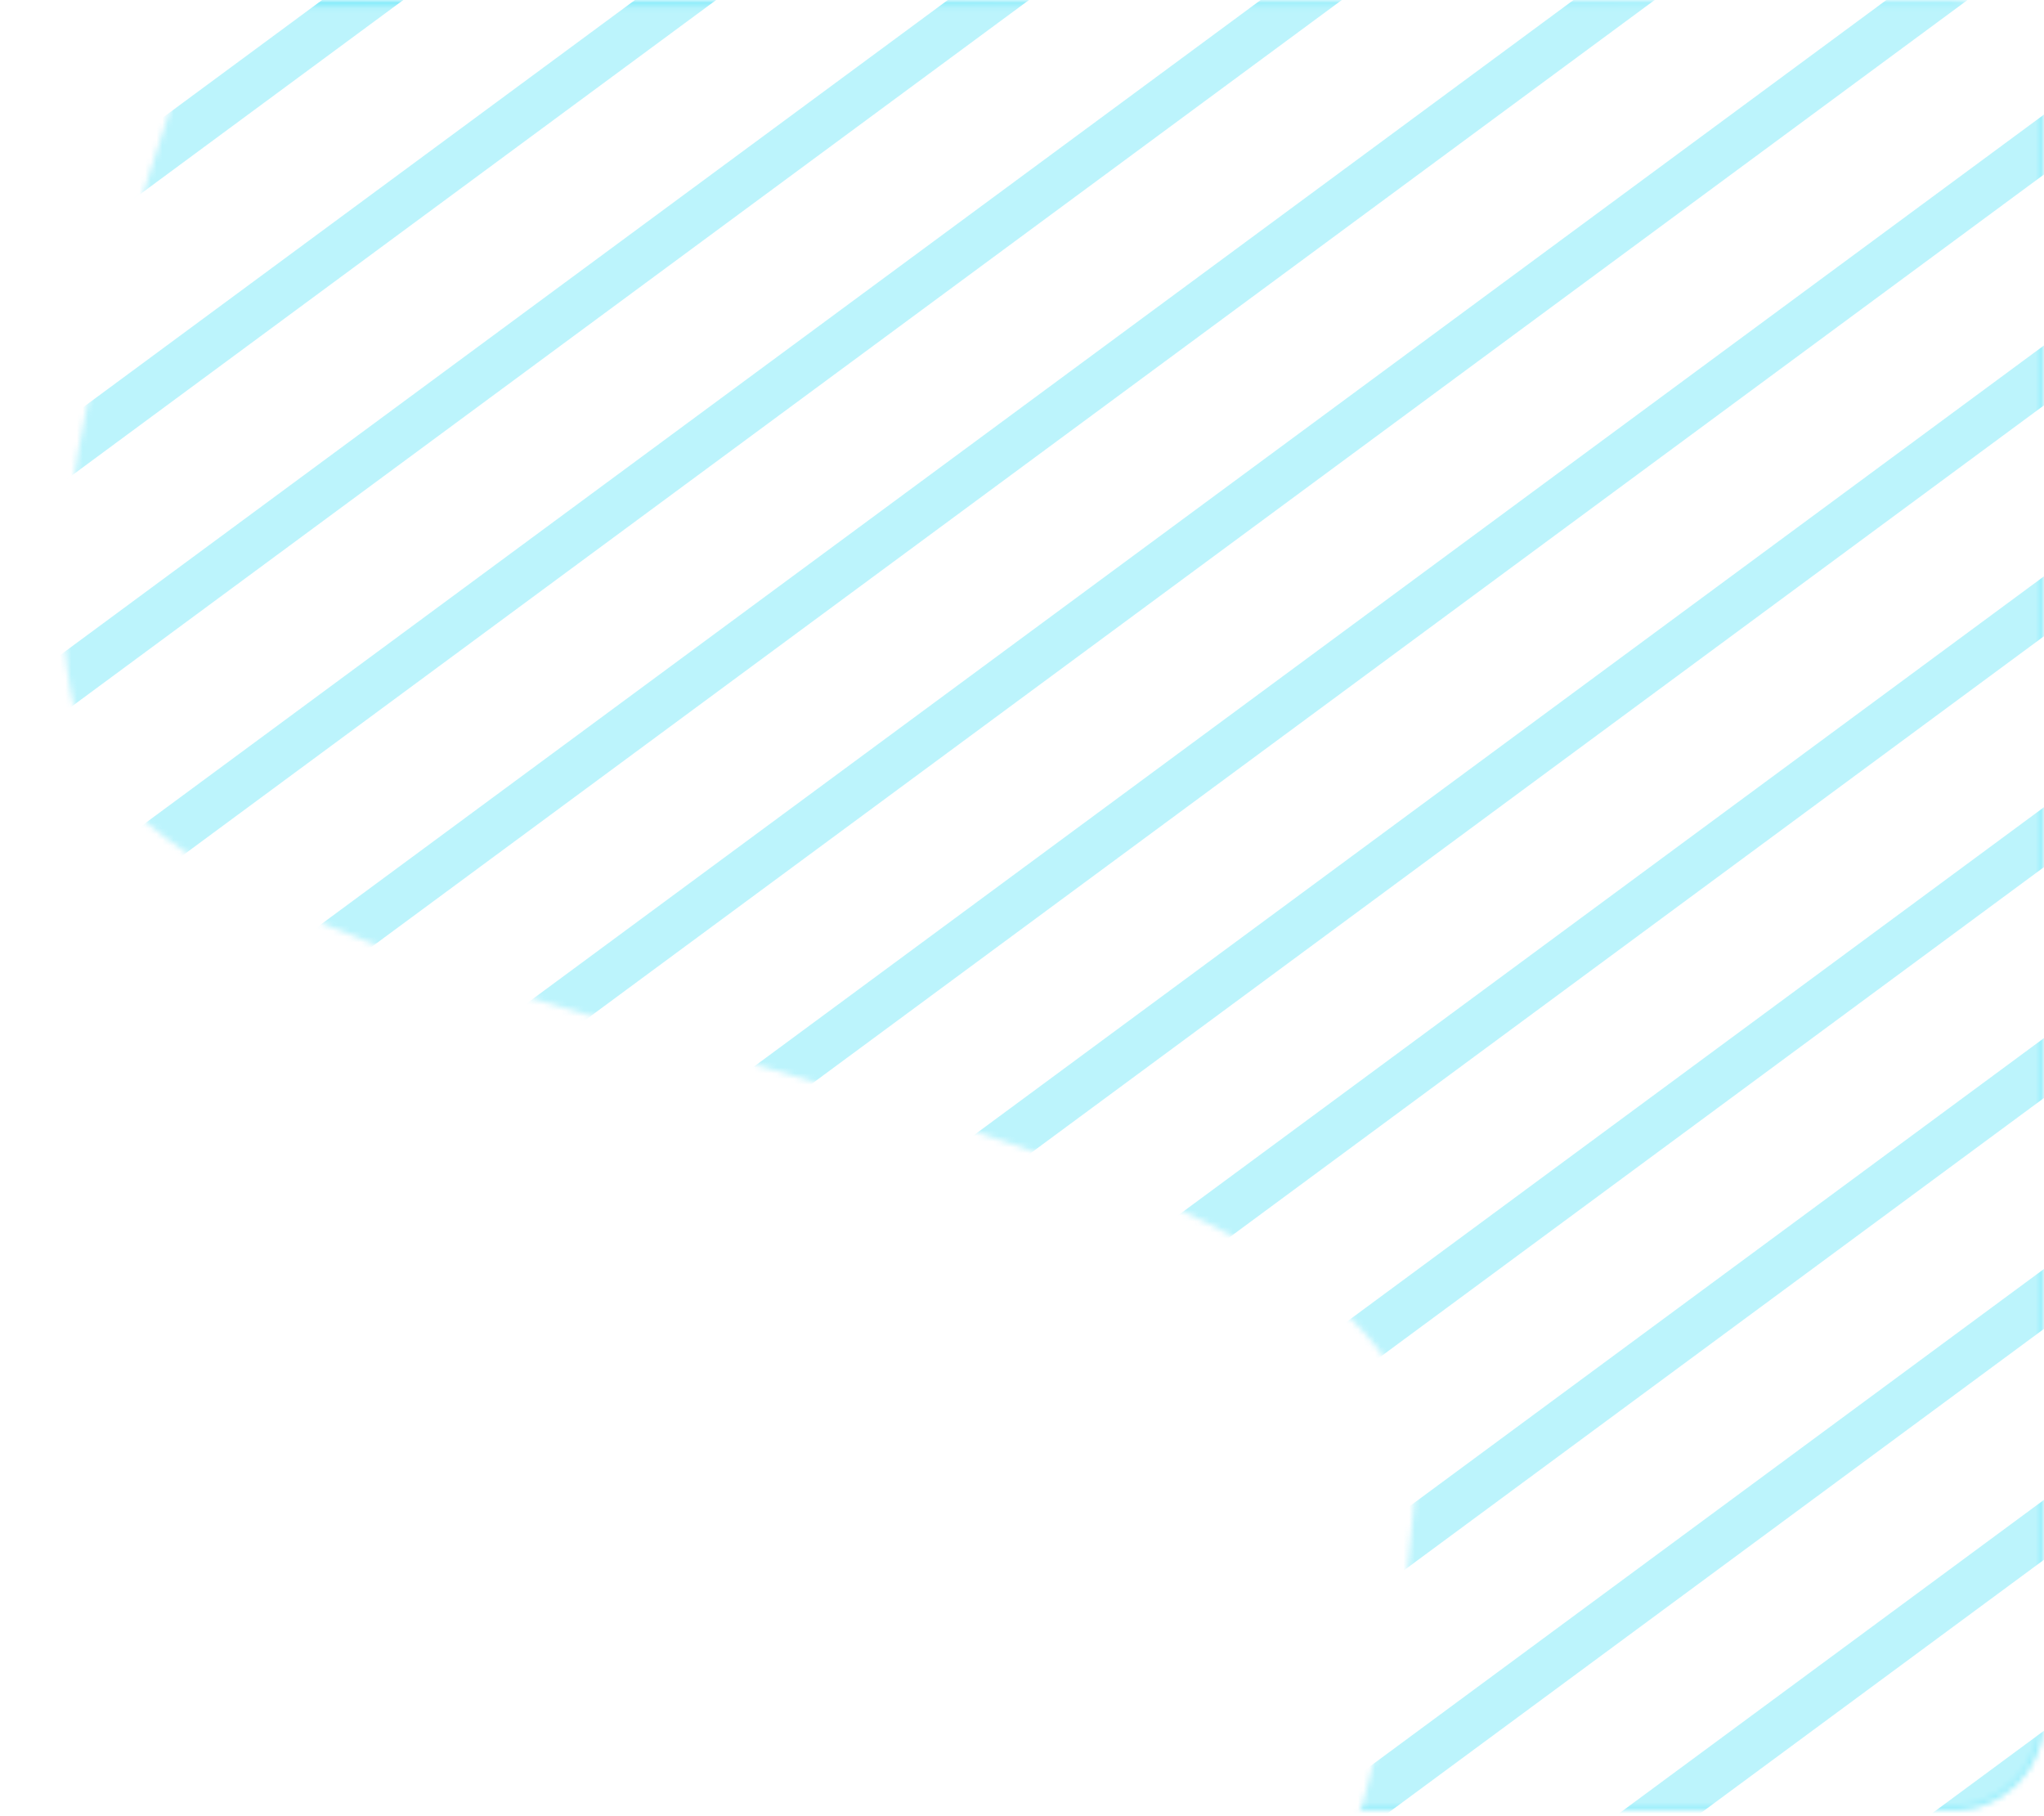 <svg width="359" height="319" viewBox="0 0 359 319" fill="none" xmlns="http://www.w3.org/2000/svg">
<mask id="mask0_318_10292" style="mask-type:alpha" maskUnits="userSpaceOnUse" x="0" y="0" width="359" height="319">
<rect y="0.16" width="359" height="317.872" rx="16" fill="url(#paint0_linear_318_10292)" fill-opacity="0.44"/>
<rect x="0.5" y="0.66" width="358" height="316.872" rx="15.5" stroke="url(#paint1_linear_318_10292)" stroke-opacity="0.8"/>
</mask>
<g mask="url(#mask0_318_10292)">
<mask id="mask1_318_10292" style="mask-type:alpha" maskUnits="userSpaceOnUse" x="-249" y="-407" width="1235" height="877">
<path d="M14.064 128.078C31.767 184.61 242.117 189.05 249.123 253.736C242.023 369.234 199.754 355.276 212.07 409.975C281.086 562.089 806.751 379.731 985.149 351.704C576.975 -66.818 338.397 -323.449 -248.323 -406.41C-234.464 -346.655 -249.637 -202.903 -221.372 -157.571C-186.041 -100.906 -130.46 1.457 33.193 -80.959C104.392 -116.815 -8.065 57.413 14.064 128.078Z" fill="url(#paint2_linear_318_10292)"/>
</mask>
<g mask="url(#mask1_318_10292)">
<path fill-rule="evenodd" clip-rule="evenodd" d="M403.382 838.883L406.788 841.631L919.828 463.034L916.423 460.287L403.382 838.883ZM377.133 817.705L383.945 823.201L896.985 444.605L890.173 439.109L377.133 817.705ZM350.883 796.528L357.695 802.023L870.735 423.427L863.924 417.931L350.883 796.528ZM324.634 775.35L331.446 780.845L844.486 402.249L837.674 396.754L324.634 775.35ZM298.384 754.172L305.196 759.668L818.236 381.072L811.424 375.576L298.384 754.172ZM272.135 732.995L278.947 738.49L791.987 359.894L785.175 354.398L272.135 732.995ZM245.885 711.817L252.697 717.312L765.737 338.716L758.925 333.221L245.885 711.817ZM219.636 690.639L226.447 696.135L739.488 317.539L732.676 312.043L219.636 690.639ZM193.386 669.462L200.198 674.957L713.238 296.361L706.426 290.865L193.386 669.462ZM167.137 648.284L173.948 653.779L686.988 275.183L680.177 269.688L167.137 648.284ZM140.887 627.106L147.699 632.602L660.739 254.006L653.927 248.51L140.887 627.106ZM114.638 605.929L121.449 611.424L634.489 232.828L627.678 227.332L114.638 605.929ZM88.388 584.751L95.2 590.246L608.24 211.65L601.428 206.155L88.388 584.751ZM62.138 563.573L68.95 569.069L581.99 190.473L575.179 184.977L62.138 563.573ZM35.889 542.396L42.701 547.891L555.741 169.295L548.929 163.799L35.889 542.396ZM9.639 521.218L16.451 526.714L529.491 148.117L522.68 142.622L9.639 521.218ZM-16.61 500.04L-9.798 505.536L503.242 126.94L496.43 121.444L-16.61 500.04ZM-42.86 478.863L-36.048 484.358L476.992 105.762L470.181 100.266L-42.86 478.863ZM-69.109 457.685L-62.297 463.181L450.743 84.584L443.931 79.089L-69.109 457.685ZM-95.359 436.507L-88.547 442.003L424.493 63.407L417.681 57.911L-95.359 436.507ZM-121.608 415.33L-114.797 420.825L398.244 42.229L391.432 36.733L-121.608 415.33ZM-147.858 394.152L-141.046 399.648L371.994 21.051L365.182 15.556L-147.858 394.152ZM-174.107 372.974L-167.296 378.47L345.744 -0.126L338.933 -5.622L-174.107 372.974ZM-200.357 351.797L-193.545 357.292L319.495 -21.304L312.683 -26.799L-200.357 351.797ZM-226.606 330.619L-219.795 336.115L293.245 -42.482L286.434 -47.977L-226.606 330.619ZM-252.856 309.441L-246.044 314.937L266.996 -63.659L260.184 -69.155L-252.856 309.441ZM-279.105 288.264L-272.294 293.759L240.746 -84.837L233.935 -90.332L-279.105 288.264ZM-305.355 267.086L-298.543 272.582L214.497 -106.015L207.685 -111.51L-305.355 267.086ZM-331.604 245.908L-324.793 251.404L188.247 -127.192L181.436 -132.688L-331.604 245.908ZM-357.854 224.731L-351.042 230.226L161.998 -148.37L155.186 -153.865L-357.854 224.731ZM-384.104 203.553L-377.292 209.049L135.748 -169.548L128.937 -175.043L-384.104 203.553ZM-410.353 182.375L-403.541 187.871L109.499 -190.725L102.687 -196.221L-410.353 182.375ZM-436.603 161.198L-429.791 166.693L83.249 -211.903L76.437 -217.399L-436.603 161.198ZM-462.852 140.02L-456.041 145.516L57 -233.081L50.188 -238.576L-462.852 140.02ZM-489.102 118.842L-482.29 124.338L30.75 -254.258L23.939 -259.754L-489.102 118.842ZM-515.351 97.665L-508.54 103.16L4.501 -275.436L-2.311 -280.932L-515.351 97.665ZM-541.601 76.487L-534.789 81.983L-21.749 -296.614L-28.561 -302.109L-541.601 76.487ZM-567.85 55.309L-561.039 60.805L-47.998 -317.791L-54.81 -323.287L-567.85 55.309ZM-594.1 34.132L-587.288 39.627L-74.248 -338.969L-81.06 -344.464L-594.1 34.132ZM-620.349 12.954L-613.538 18.45L-100.498 -360.146L-107.309 -365.642L-620.349 12.954ZM-643.193 -5.476L-639.787 -2.728L-126.747 -381.324L-130.153 -384.072L-643.193 -5.476Z" fill="#67E6F9"/>
</g>
</g>
<defs>
<linearGradient id="paint0_linear_318_10292" x1="0" y1="0.16" x2="411.087" y2="12.966" gradientUnits="userSpaceOnUse">
<stop stop-color="#753CAB"/>
<stop offset="1" stop-color="#A251AF"/>
</linearGradient>
<linearGradient id="paint1_linear_318_10292" x1="61.692" y1="-8.7" x2="276.867" y2="40.142" gradientUnits="userSpaceOnUse">
<stop stop-color="#F9BFFE" stop-opacity="0.92"/>
<stop offset="1" stop-color="#EEAAF3" stop-opacity="0.4"/>
</linearGradient>
<linearGradient id="paint2_linear_318_10292" x1="160.896" y1="201.703" x2="-225.357" y2="-448.046" gradientUnits="userSpaceOnUse">
<stop stop-color="#BB5EB3"/>
<stop offset="0.26" stop-color="#522BB1"/>
<stop offset="1" stop-color="#AC5691"/>
</linearGradient>
</defs>
</svg>
